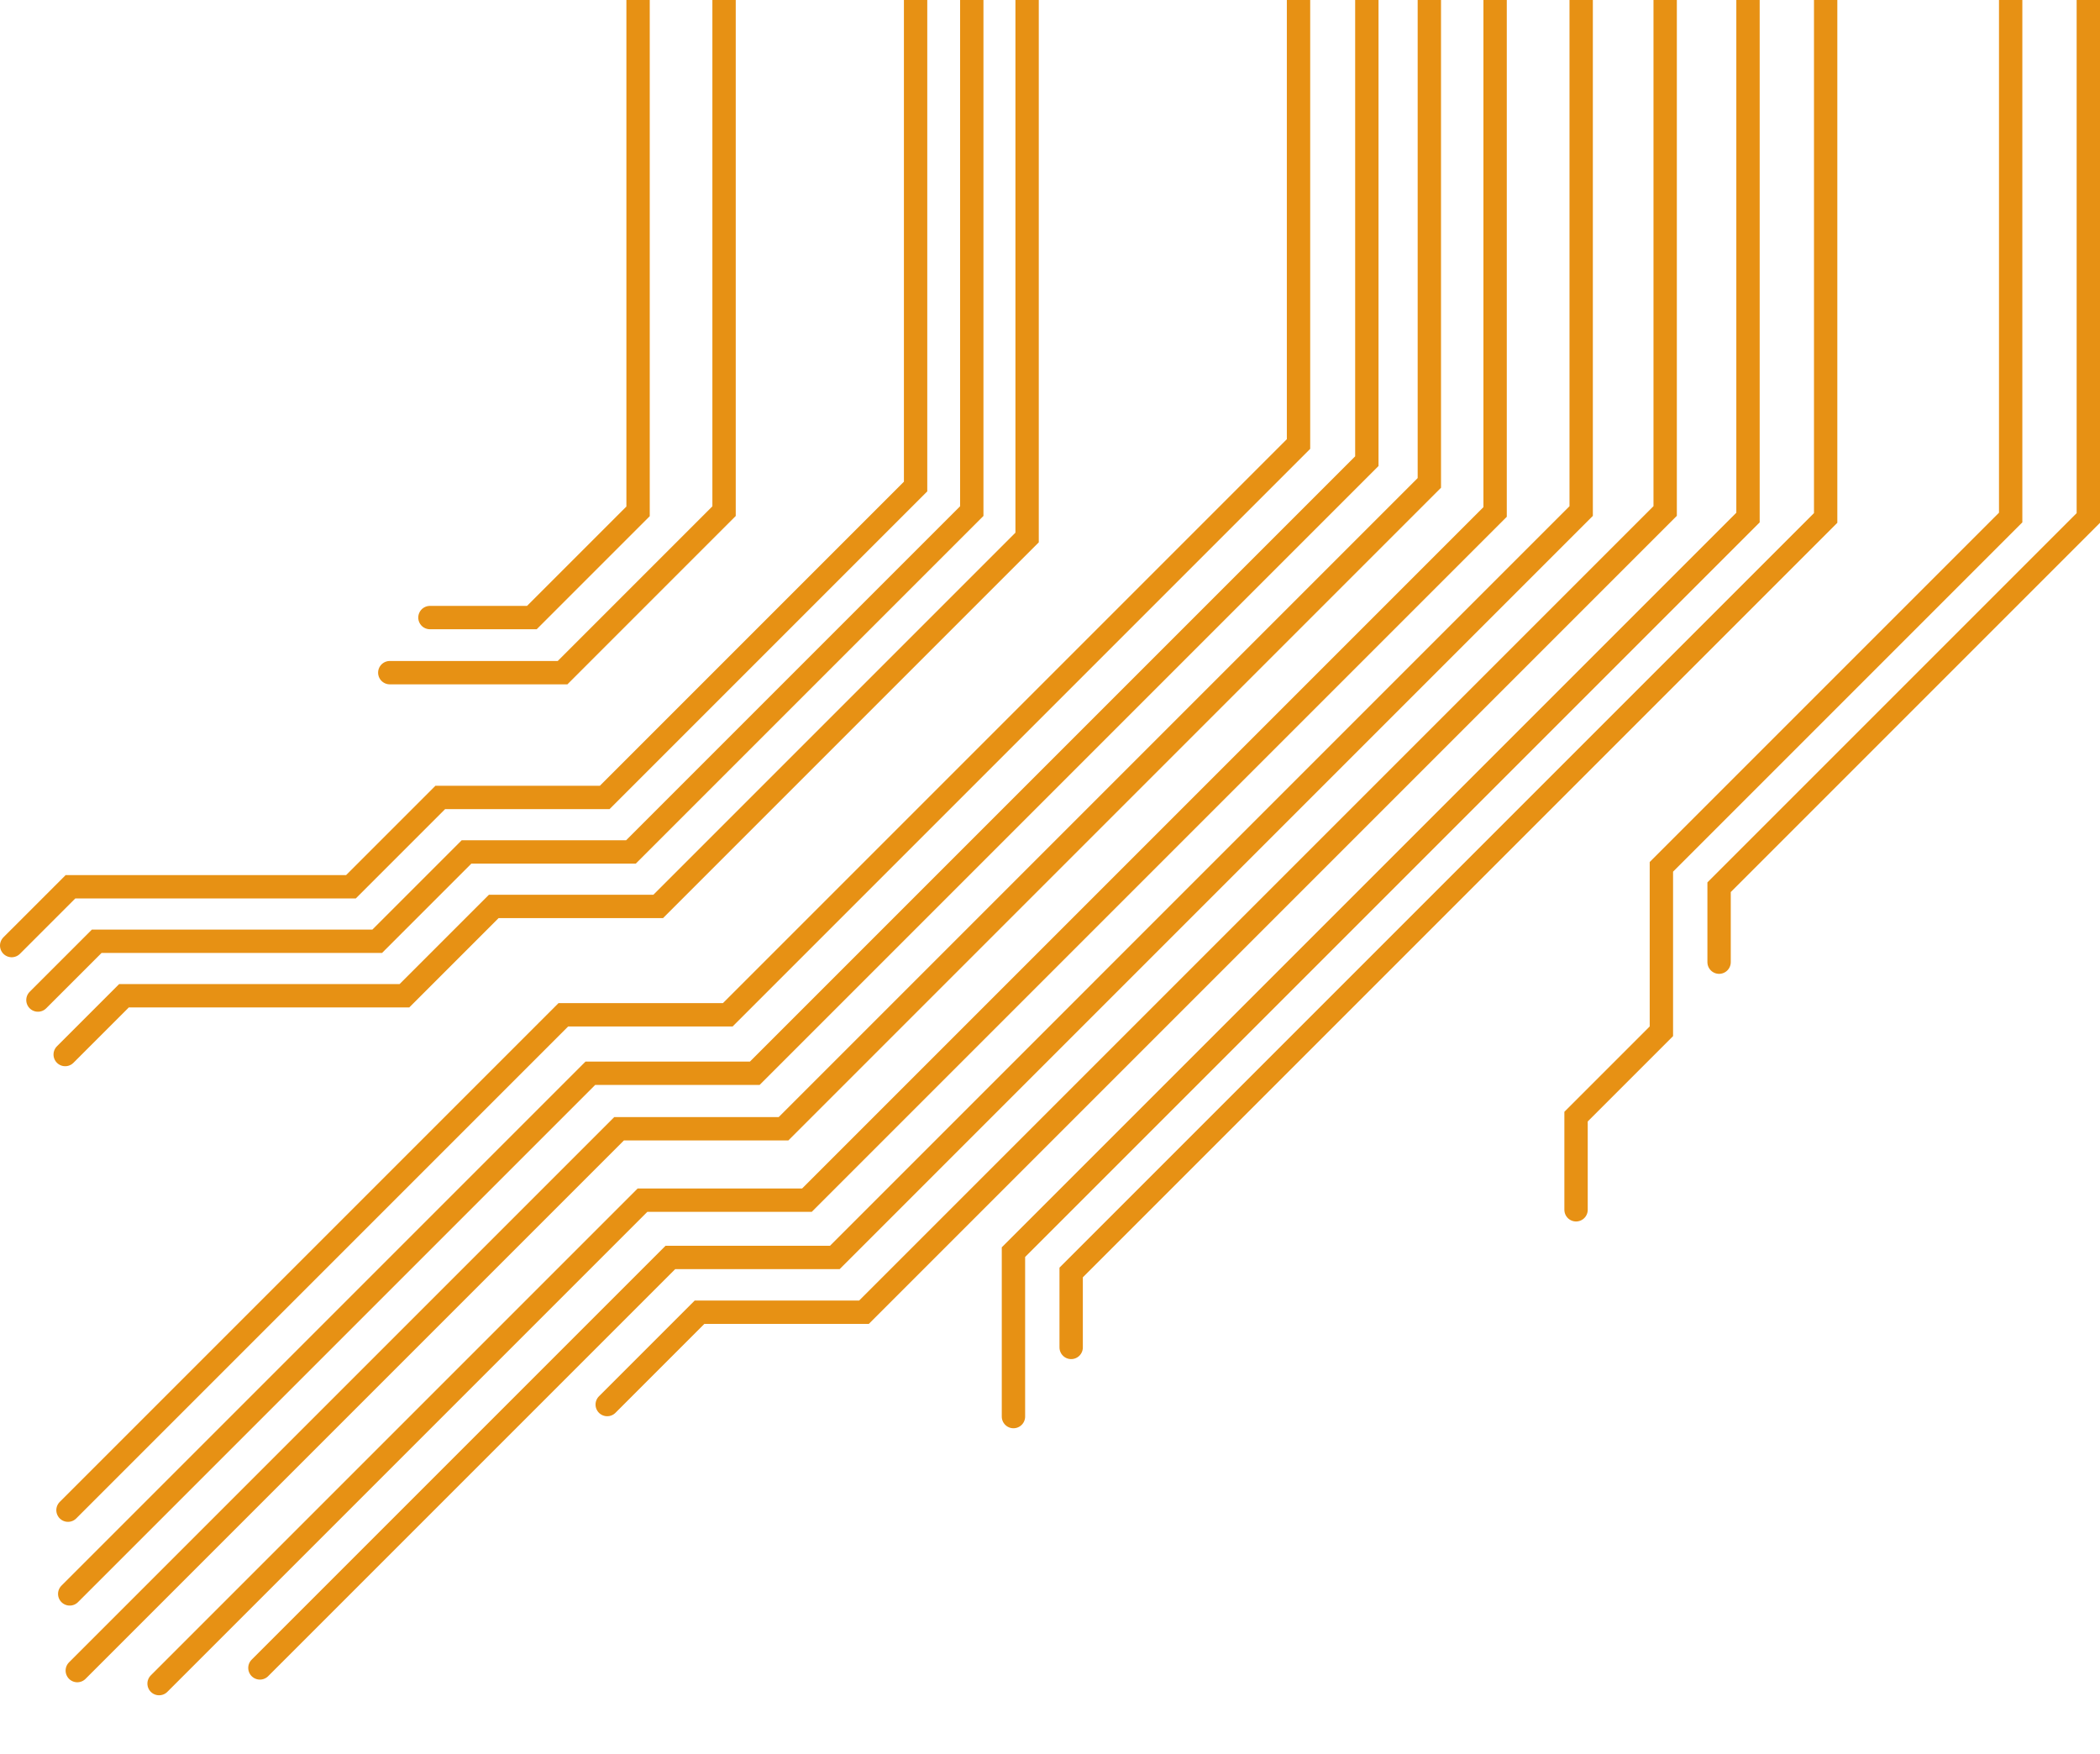 <svg width="179.845mm" height="150.178mm" viewBox="0 0 179.845 150.178" version="1.1" id="traces" xmlns="http://www.w3.org/2000/svg" data-trace='y'>
  <defs id="defs1"></defs>
  <g id="layer1" transform="translate(-15.081,-78.29)" data-trace='y'>
    <path data-trace='y' style="fill:none;stroke:#e79114;stroke-width:2;stroke-linecap:round;stroke-linejoin:miter;stroke-opacity:1" d="m 77.09,74.397 v 47.666 L 63.26,135.894 H 48.462" id="path9-1-0-3-8-0"></path>
    <path data-trace='y' style="fill:none;stroke:#e79114;stroke-width:2;stroke-linecap:round;stroke-linejoin:miter;stroke-opacity:1" d="m 69.726,74.343 v 47.738 l -9.096,9.096 h -8.729" id="path9-4-8-4-9-4-8"></path>
    <path data-trace='y' style="fill:none;stroke:#e79114;stroke-width:2;stroke-linecap:round;stroke-linejoin:miter;stroke-opacity:1" d="m 103.043,74.422 v 49.898 l -31.592,31.592 h -14.083 l -7.652,7.652 H 25.697 l -5.033,5.033" id="path6-2-9-0-9-0-4-0-7-6-8-4-8"></path>
    <path data-trace='y' style="fill:none;stroke:#e79114;stroke-width:2;stroke-linecap:round;stroke-linejoin:miter;stroke-opacity:1" d="m 98.304,74.368 v 47.692 L 69.118,151.246 H 55.035 l -7.652,7.652 H 23.364 l -5.034,5.033" id="path6-2-9-0-9-0-4-0-7-6-8-8-2-3"></path>
    <path data-trace='y' style="fill:none;stroke:#e79114;stroke-width:2;stroke-linecap:round;stroke-linejoin:miter;stroke-opacity:1" d="m 93.493,74.388 v 45.568 l -26.624,26.624 h -14.083 l -7.652,7.652 H 21.115 l -5.034,5.033" id="path6-2-9-0-9-0-4-0-7-6-8-8-9-4-8"></path>
    <path data-trace='y' style="fill:none;stroke:#e79114;stroke-width:2;stroke-linecap:round;stroke-linejoin:miter;stroke-opacity:1" d="m 126.287,74.402 v 41.912 L 77.406,165.195 H 63.324 l -42.42,42.42" id="path6-2-9-0-9-0-4-0-3-4-6-5-8-2"></path>
    <path data-trace='y' style="fill:none;stroke:#e79114;stroke-width:2;stroke-linecap:round;stroke-linejoin:miter;stroke-opacity:1" d="m 132.138,74.39 v 43.392 L 79.721,170.2 h -14.083 l -44.586,44.586" id="path6-2-9-0-9-0-4-0-3-4-5-34-6-1-7"></path>
    <path data-trace='y' style="fill:none;stroke:#e79114;stroke-width:2;stroke-linecap:round;stroke-linejoin:miter;stroke-opacity:1" d="m 137.491,74.392 v 45.252 l -55.31,55.311 h -14.083 l -46.398,46.398" id="path6-2-9-0-9-0-4-0-3-4-5-3-7-5-0-0"></path>
    <path data-trace='y' style="fill:none;stroke:#e79114;stroke-width:2;stroke-linecap:round;stroke-linejoin:miter;stroke-opacity:1" d="m 143.123,74.368 v 47.765 l -58.936,58.936 h -14.083 l -41.399,41.399" id="path6-2-9-0-9-0-4-0-3-4-5-6-6-4-7-0"></path>
    <path data-trace='y' style="fill:none;stroke:#e79114;stroke-width:2;stroke-linecap:round;stroke-linejoin:miter;stroke-opacity:1" d="m 150.494,74.333 v 47.721 L 86.576,185.973 H 72.493 L 37.34,221.125" id="path6-2-9-0-9-0-4-0-3-4-5-3-1-9-6-6-8"></path>
    <path data-trace='y' style="fill:none;stroke:#e79114;stroke-width:2;stroke-linecap:round;stroke-linejoin:miter;stroke-opacity:1" d="m 157.687,74.343 v 47.707 l -68.615,68.615 h -14.083 l -7.906,7.906" id="path6-2-9-0-9-0-4-0-3-4-3-7-8-1-0-0"></path>
    <path data-trace='y' style="fill:none;stroke:#e79114;stroke-width:2;stroke-linecap:round;stroke-linejoin:miter;stroke-opacity:1" d="m 164.781,74.363 v 48.248 l -62.907,62.907 v 14.083" id="path6-2-9-0-9-0-4-0-3-4-5-6-8-7-7-5-4-3-9"></path>
    <path data-trace='y' style="fill:none;stroke:#e79114;stroke-width:2;stroke-linecap:round;stroke-linejoin:miter;stroke-opacity:1" d="m 171.431,74.333 v 48.313 l -64.615,64.615 v 6.418" id="path6-2-9-0-9-0-4-0-3-4-5-6-8-7-7-2-7-5-9-0"></path>
    <path data-trace='y' style="fill:none;stroke:#e79114;stroke-width:2;stroke-linecap:round;stroke-linejoin:miter;stroke-opacity:1" d="m 187.276,74.378 v 48.232 l -29.913,29.913 v 14.083 l -7.308,7.308 v 7.979" id="path6-2-9-0-9-0-4-0-3-4-5-6-8-7-7-5-4-2-7-4"></path>
    <path data-trace='y' style="fill:none;stroke:#e79114;stroke-width:2;stroke-linecap:round;stroke-linejoin:miter;stroke-opacity:1" d="m 193.926,74.29 v 48.357 l -31.621,31.621 v 6.418" id="path6-2-9-0-9-0-4-0-3-4-5-6-8-7-7-2-7-5-3-0-4"></path>
  </g>
</svg>